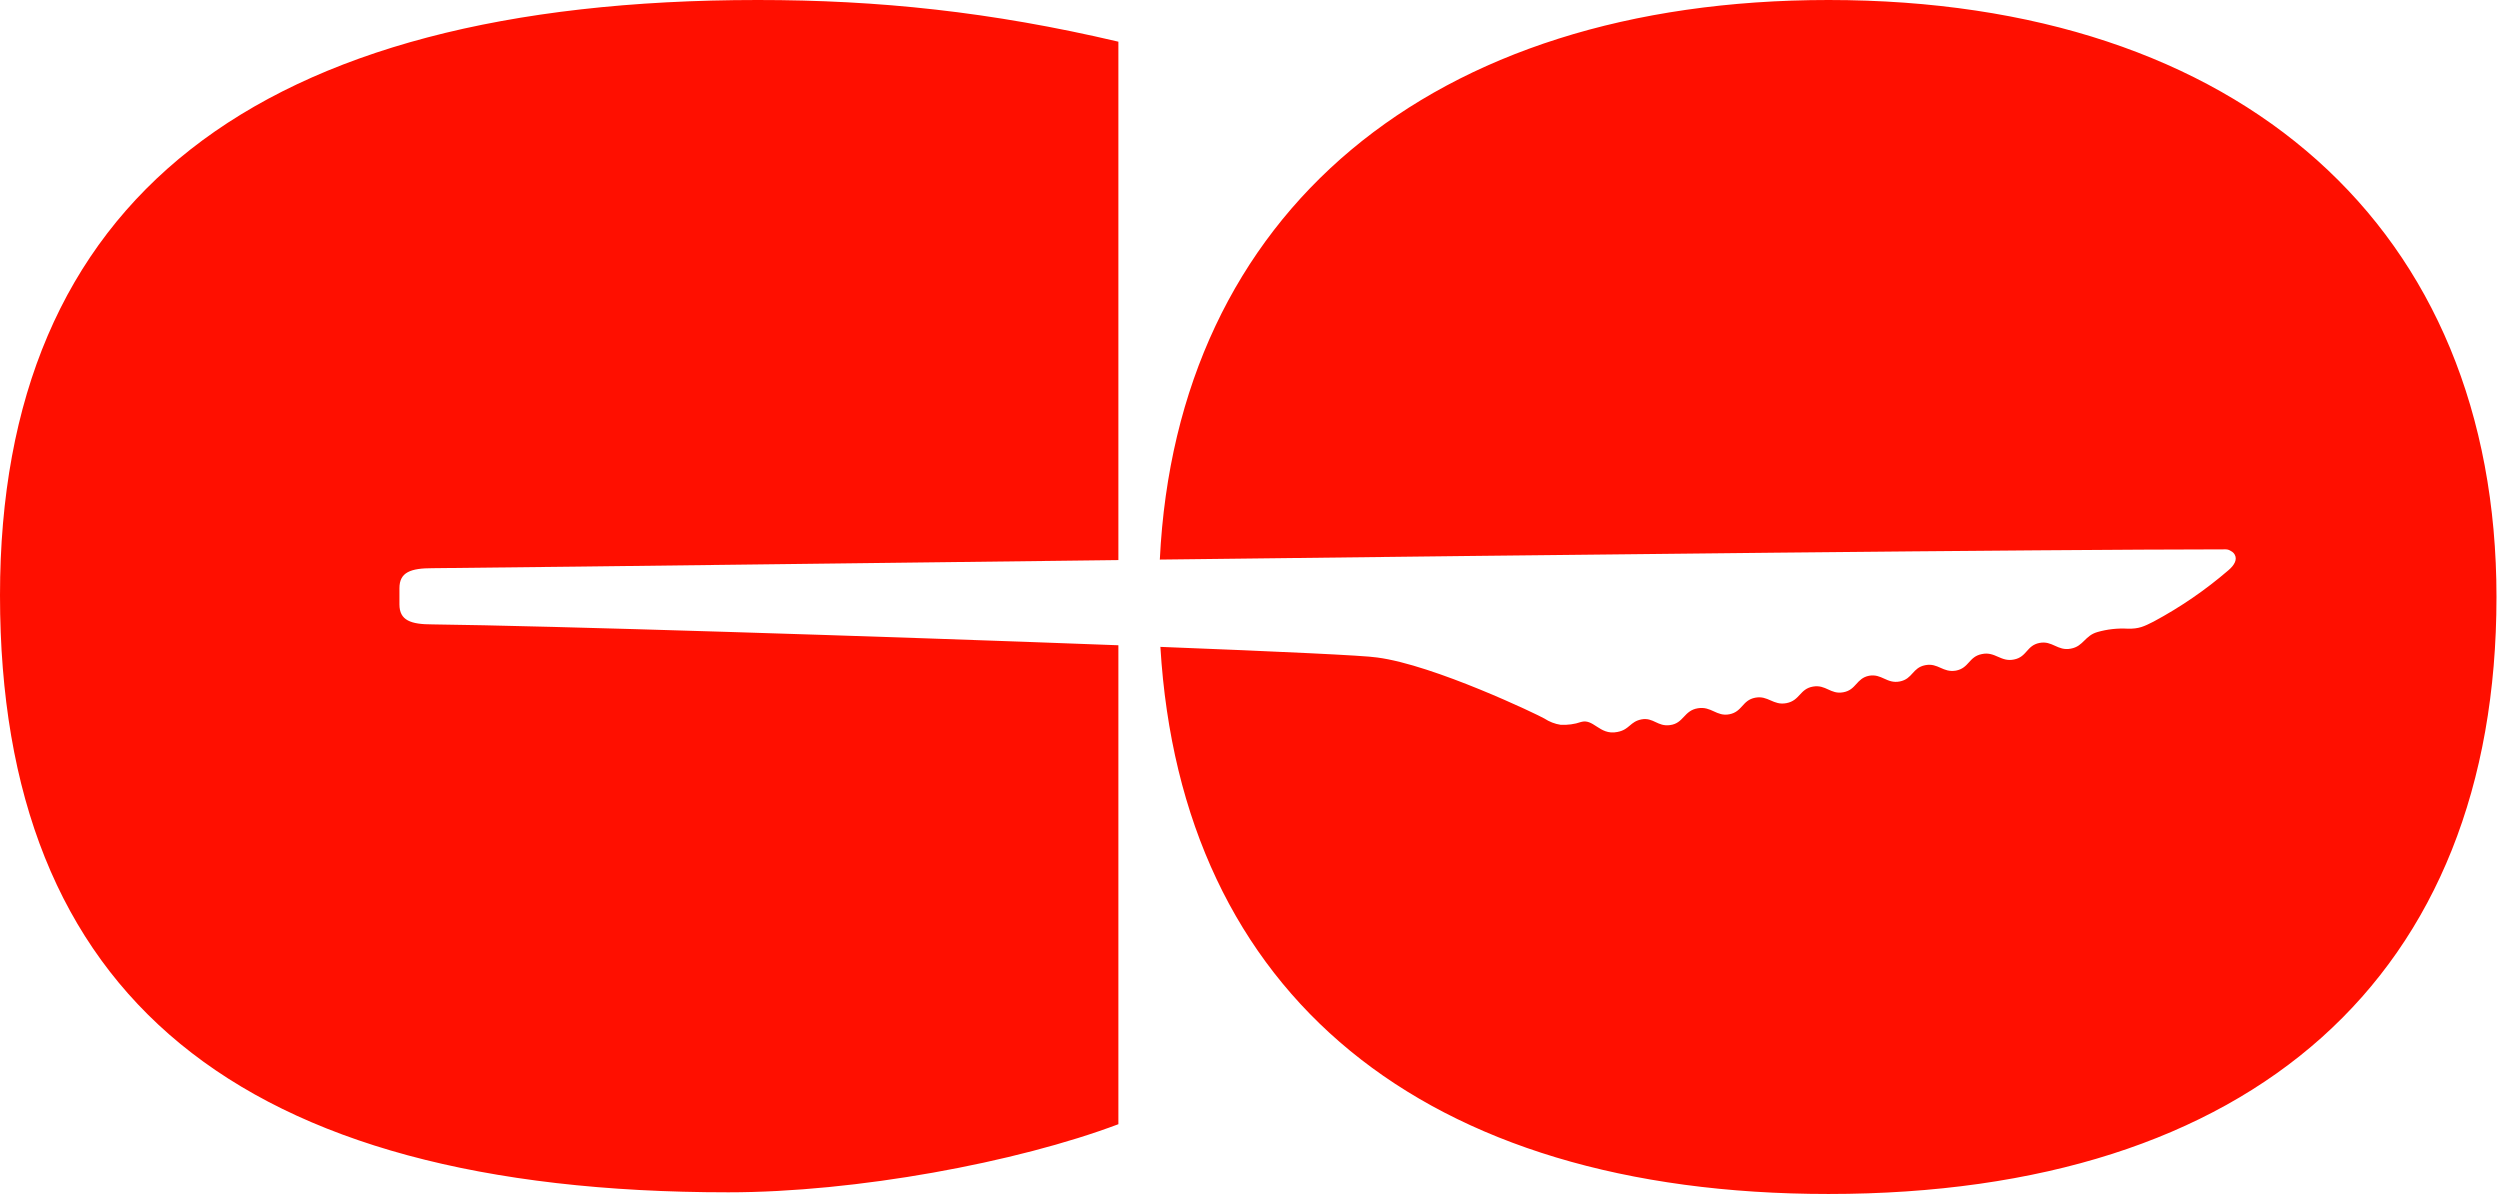 <svg width="623" height="298" viewBox="0 0 623 298" fill="none" xmlns="http://www.w3.org/2000/svg">
<path fill-rule="evenodd" clip-rule="evenodd" d="M278.701 10.389C246.874 2.909 218.918 0 188.811 0C63.654 0 0 49.867 0 148.354C0 248.088 59.353 297.124 181.499 297.124C213.326 297.124 253.325 289.71 278.701 280.152V160.799C218.994 158.537 135.576 155.914 107.764 155.599C102.352 155.599 99.54 154.604 99.54 150.622V146.57C99.54 142.588 102.352 141.593 107.764 141.593C120.962 141.486 158.493 141.029 206.946 140.439C229.02 140.17 253.361 139.874 278.701 139.571V10.389ZM289.168 161.201C318.573 162.349 340.289 163.356 343.18 163.847C357.38 165.695 383.459 178.209 384.865 179.062C386.06 179.844 387.466 180.413 388.942 180.626C390.629 180.697 392.386 180.484 394.003 179.915C395.488 179.481 396.602 180.207 397.823 181.004C399.203 181.904 400.722 182.894 403.071 182.404C404.606 182.115 405.379 181.459 406.146 180.81C406.89 180.18 407.627 179.555 409.046 179.275C410.537 178.988 411.544 179.462 412.573 179.947C413.583 180.423 414.615 180.908 416.146 180.697C417.877 180.483 418.738 179.568 419.613 178.638C420.478 177.719 421.357 176.785 423.105 176.502C424.791 176.218 425.95 176.75 427.091 177.274C428.235 177.799 429.36 178.316 430.978 177.995C432.595 177.676 433.385 176.805 434.176 175.934C434.967 175.063 435.758 174.192 437.375 173.872C438.985 173.553 440.108 174.046 441.237 174.542C442.375 175.041 443.519 175.544 445.177 175.223C446.865 174.903 447.691 174.013 448.508 173.133C449.325 172.254 450.134 171.383 451.785 171.099C453.408 170.813 454.5 171.316 455.585 171.816C456.661 172.311 457.731 172.804 459.307 172.521C460.979 172.233 461.787 171.344 462.596 170.453C463.386 169.584 464.177 168.713 465.774 168.397C467.335 168.116 468.435 168.615 469.536 169.116C470.666 169.629 471.799 170.143 473.436 169.819C475.052 169.499 475.826 168.646 476.599 167.793C477.372 166.94 478.145 166.086 479.762 165.766C481.387 165.445 482.479 165.931 483.583 166.422C484.676 166.909 485.78 167.4 487.424 167.117C489.076 166.797 489.867 165.926 490.658 165.055C491.449 164.184 492.239 163.313 493.891 162.994C495.543 162.638 496.721 163.154 497.898 163.669C499.076 164.184 500.253 164.7 501.905 164.344C503.522 164.024 504.295 163.154 505.068 162.283C505.841 161.412 506.615 160.541 508.231 160.221C509.842 159.902 510.964 160.412 512.094 160.926C513.231 161.443 514.376 161.964 516.034 161.643C517.675 161.348 518.541 160.497 519.435 159.619C520.265 158.803 521.12 157.964 522.642 157.519C525.102 156.808 527.633 156.524 530.233 156.666C533.045 156.737 534.31 156.097 536.701 154.888C543.449 151.262 549.635 146.996 555.258 142.162C556.875 140.811 557.578 139.389 556.875 138.18C556.664 137.825 556.383 137.54 555.961 137.327C555.539 137.042 555.118 136.9 554.626 136.9C506.981 136.939 391.385 138.227 289.027 139.447C293.242 53.094 356.41 0 455.678 0C558.47 0 622.124 56.931 622.124 148.77C622.124 243.102 561.481 297.54 455.678 297.54C354.613 297.54 294.361 247.868 289.168 161.201Z" fill="#FF0F00"/>
</svg>
